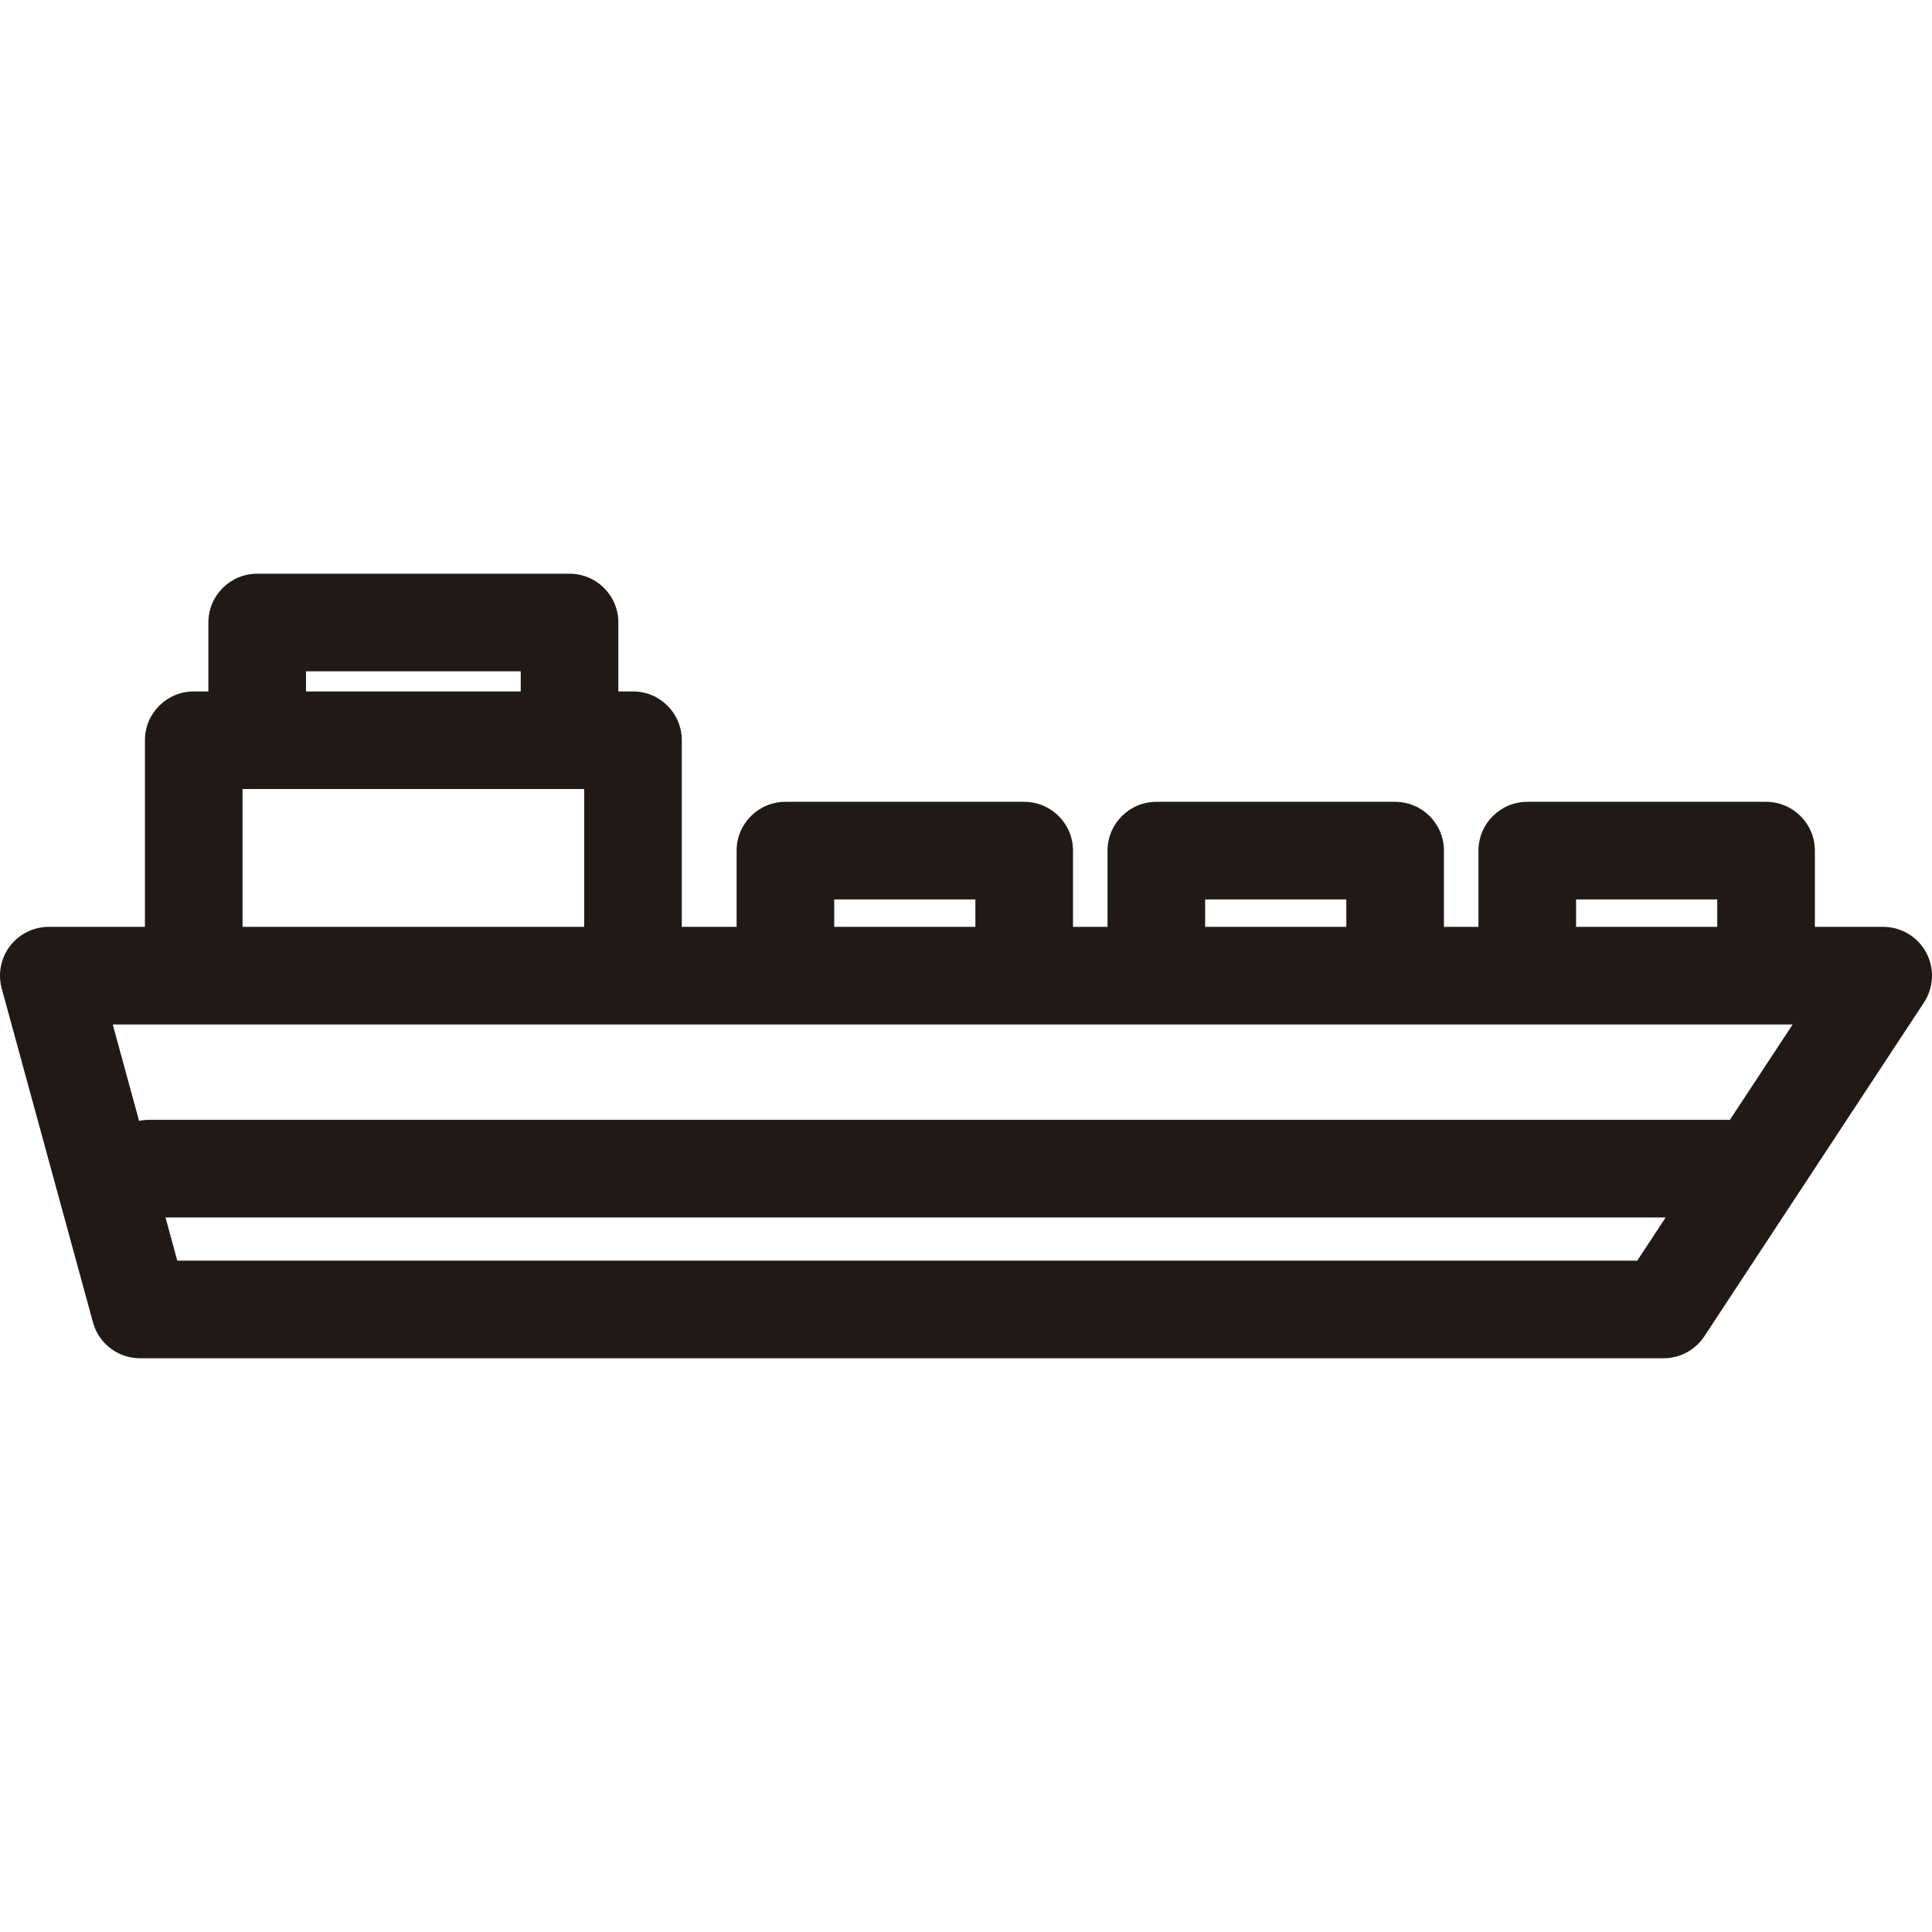 <?xml version="1.0" encoding="iso-8859-1"?>
<!-- Generator: Adobe Illustrator 18.0.0, SVG Export Plug-In . SVG Version: 6.00 Build 0)  -->
<!DOCTYPE svg PUBLIC "-//W3C//DTD SVG 1.1//EN" "http://www.w3.org/Graphics/SVG/1.1/DTD/svg11.dtd">
<svg version="1.1" id="Capa_1" xmlns="http://www.w3.org/2000/svg" xmlns:xlink="http://www.w3.org/1999/xlink" x="0px" y="0px"
	 viewBox="0 0 395.848 395.848" style="enable-background:new 0 0 395.848 395.848;" xml:space="preserve">
<g>
	<path style="fill:#211915;" d="M394.65,195.159c-1.745-3.237-5.125-5.255-8.802-5.255h-14v-15.618c0-5.523-4.477-10-10-10h-48.924
		c-5.523,0-10,4.477-10,10v15.618h-7.076v-15.618c0-5.523-4.477-10-10-10h-48.924c-5.523,0-10,4.477-10,10v15.618h-7.076v-15.618
		c0-5.523-4.477-10-10-10h-48.924c-5.523,0-10,4.477-10,10v15.618h-11.229v-38.237c0-5.523-4.477-10-10-10h-3v-14.118
		c0-5.523-4.477-10-10-10h-64c-5.523,0-10,4.477-10,10v14.118h-3c-5.523,0-10,4.477-10,10v38.237H10
		c-3.118,0-6.057,1.454-7.949,3.932c-1.892,2.479-2.52,5.697-1.697,8.705l18.695,68.394c1.188,4.348,5.139,7.363,9.646,7.363
		h312.153c3.365,0,6.504-1.692,8.354-4.503l45-68.394C396.223,202.329,396.395,198.396,394.65,195.159z M322.924,184.286h28.924
		v5.618h-28.924V184.286z M246.924,184.286h28.924v5.618h-28.924V184.286z M170.924,184.286h28.924v5.618h-28.924V184.286z
		 M62.695,137.549h44v4.118h-44V137.549z M49.695,161.667h70v28.237h-70V161.667z M335.457,258.298H36.328l-2.42-8.853h307.373
		L335.457,258.298z M354.424,229.471c-0.171-0.009-0.34-0.026-0.513-0.026H30.581c-0.714,0-1.408,0.078-2.08,0.22L23.1,209.904
		h344.198L354.424,229.471z"/>
</g>
<g>
</g>
<g>
</g>
<g>
</g>
<g>
</g>
<g>
</g>
<g>
</g>
<g>
</g>
<g>
</g>
<g>
</g>
<g>
</g>
<g>
</g>
<g>
</g>
<g>
</g>
<g>
</g>
<g>
</g>
</svg>
